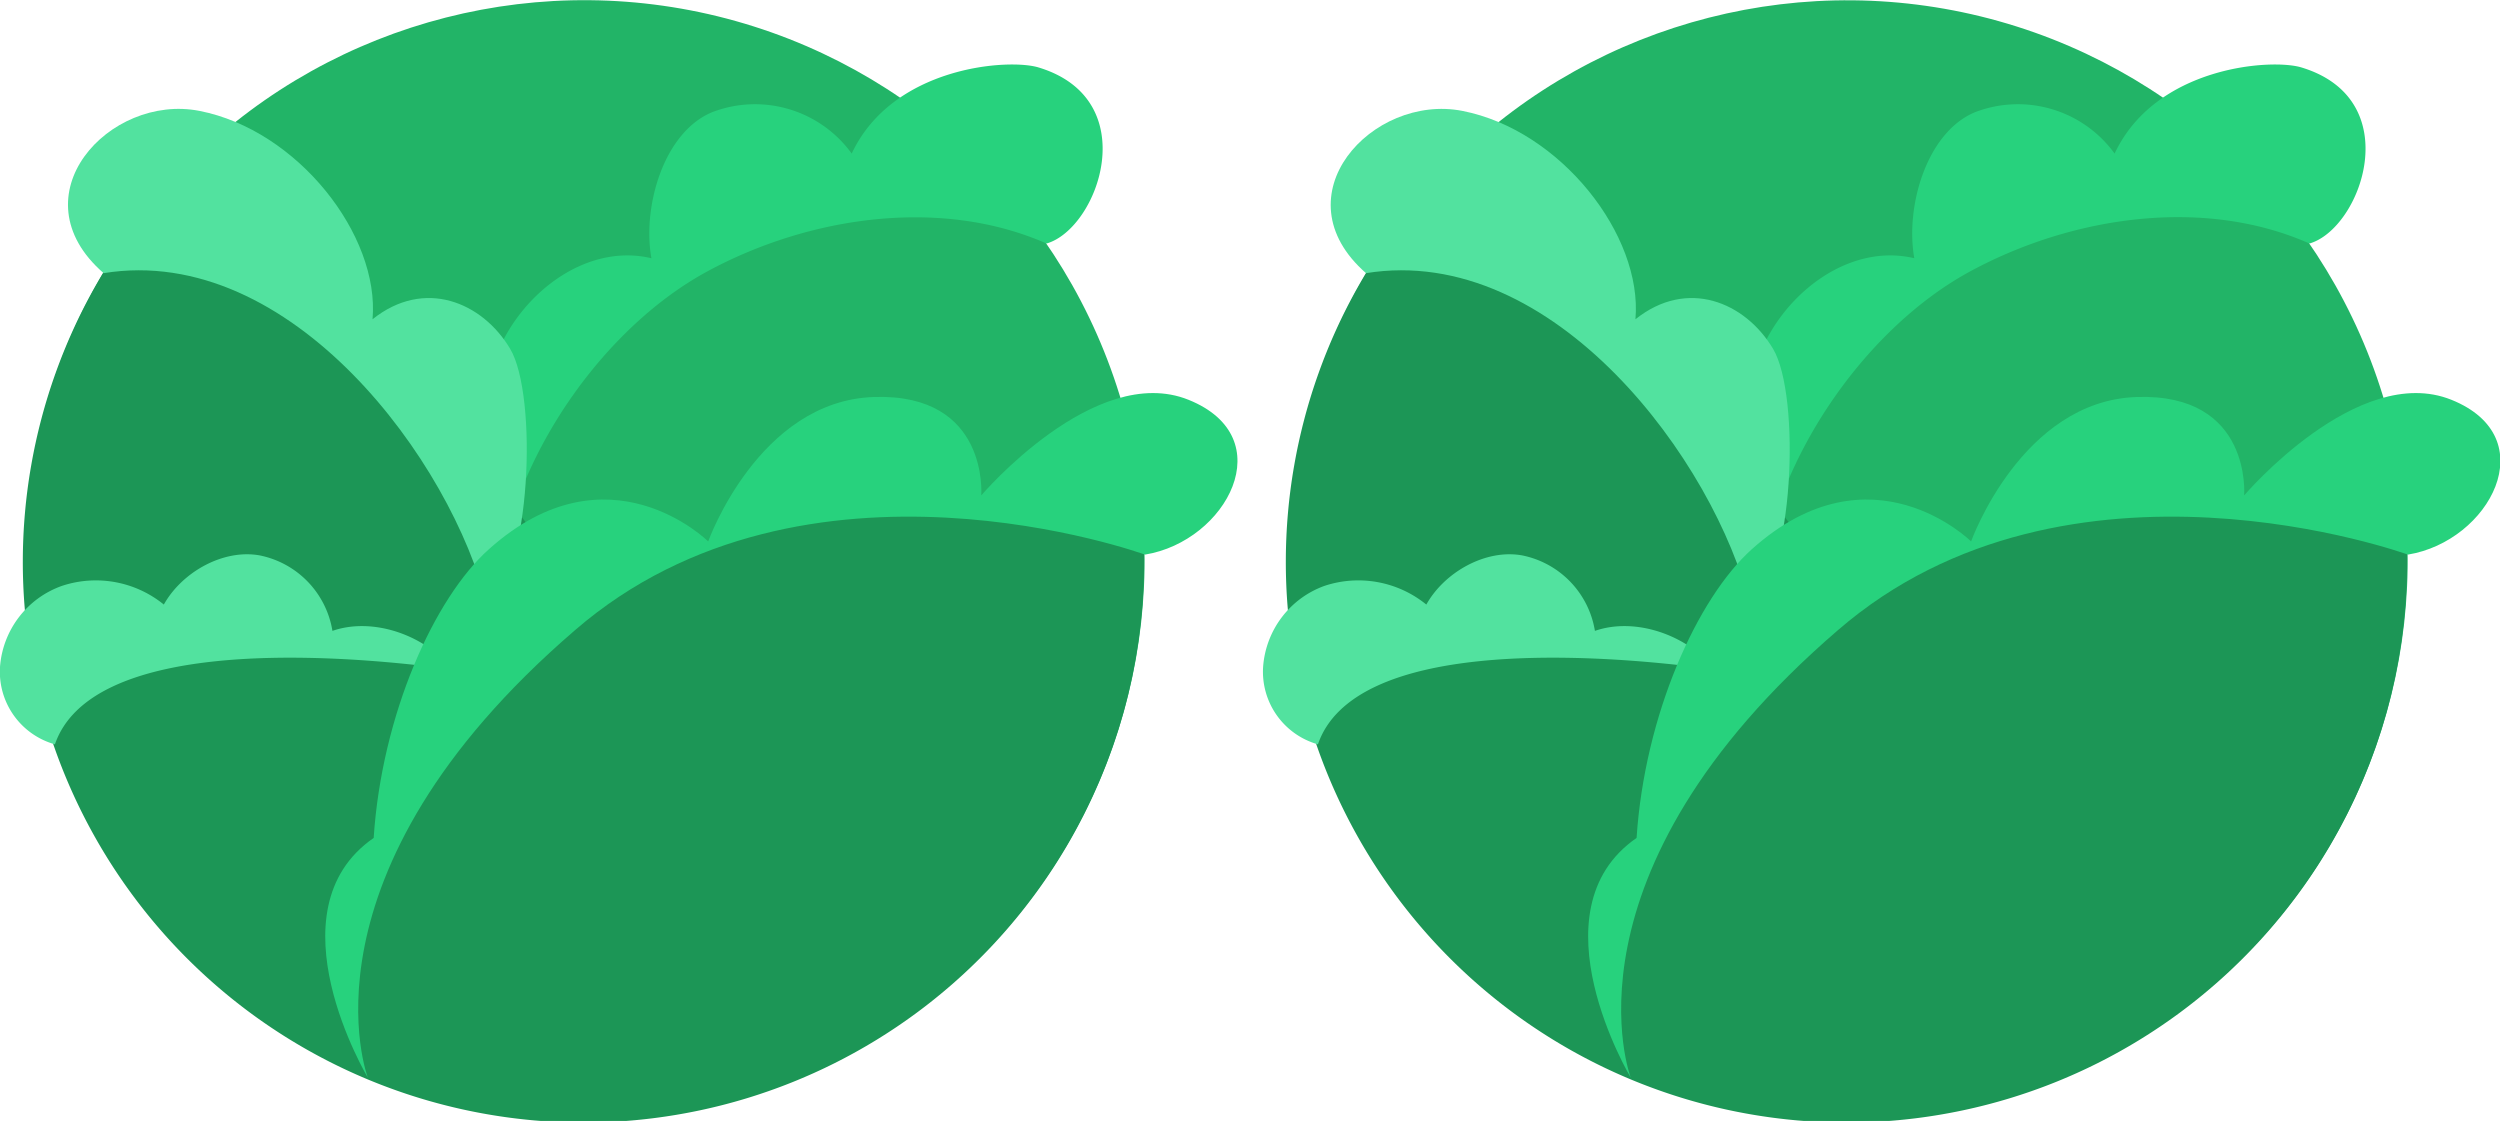 <svg xmlns="http://www.w3.org/2000/svg" viewBox="0 0 241.25 108.17"><defs><style>.cls-1{fill:#22b467;}.cls-2{fill:#1c9656;}.cls-3{fill:#27d27d;}.cls-4{fill:#52e29f;}</style></defs><title>Lettuce</title><g id="Layer_2" data-name="Layer 2"><g id="Layer_1-2" data-name="Layer 1"><circle class="cls-1" cx="56.38" cy="54.09" r="54.07" transform="translate(-10.94 93.74) rotate(-74.31)"/><path class="cls-2" d="M54.8,56.4c-8.21-14.14-36-39.88-34.13-42.88a54.1,54.1,0,1,0,89.55,36.27C84.72,45.81,62,54.46,54.8,56.4Z"/><path class="cls-3" d="M48.3,54.46c-1.6-6.44-2.77-13.33-.61-19.6s8.72-11.48,15.17-9.94c-.89-5,1.2-12.18,5.88-14.1a11.52,11.52,0,0,1,13.45,4c3.94-8.4,15.07-9.19,18-8.32,10.29,3.09,5.8,15.57.8,17C90.77,19,78.05,20.88,68.24,26.2S50.07,43.43,48.3,54.46Z"/><path class="cls-4" d="M47,58.42C43.63,44.61,28.11,23.42,10,26.36,1.42,18.9,10.56,9,19.24,10.7c9.48,1.85,17.42,12,16.71,20.11,5-4,10.59-1.66,13.28,2.85S51.26,55.54,47,58.42Z"/><path class="cls-4" d="M5.3,71.83A7.28,7.28,0,0,1,0,64.35,9,9,0,0,1,6,56.53a10.39,10.39,0,0,1,9.81,1.81c1.75-3.13,5.74-5.39,9.27-4.74a8.89,8.89,0,0,1,7,7.28c3.94-1.37,9,.44,11.54,3.72C30.62,62.84,8.74,61.83,5.3,71.83Z"/><path class="cls-3" d="M35.5,104s-9.62-16.1.56-23.14C36.84,68.94,41.92,57.69,47.18,53c11.52-10.33,21.16-.75,21.16-.75s4.86-13.58,16-13.94,10.35,9.5,10.35,9.5,10.95-12.87,20-9.23,3.68,13.66-4.2,14.94c0,0-32.76-11.94-55,7.29C28,84.47,35.5,104,35.5,104Z"/><circle class="cls-1" cx="178.25" cy="54.09" r="54.07" transform="translate(77.99 211.08) rotate(-74.31)"/><path class="cls-2" d="M176.68,56.4c-8.21-14.14-36-39.88-34.13-42.88A54.1,54.1,0,1,0,232.1,49.79C206.59,45.81,183.82,54.46,176.68,56.4Z"/><path class="cls-3" d="M170.17,54.46c-1.6-6.44-2.77-13.33-.61-19.6s8.72-11.48,15.17-9.94c-.89-5,1.2-12.18,5.88-14.1a11.52,11.52,0,0,1,13.45,4c3.94-8.4,15.07-9.19,18-8.32,10.29,3.09,5.8,15.57.8,17-10.21-4.53-22.92-2.63-32.74,2.69S171.95,43.43,170.17,54.46Z"/><path class="cls-4" d="M168.89,58.42c-3.39-13.82-18.91-35-37.07-32.06-8.53-7.46.61-17.35,9.29-15.66,9.48,1.85,17.42,12,16.71,20.11,5-4,10.59-1.66,13.28,2.85S173.14,55.54,168.89,58.42Z"/><path class="cls-4" d="M127.18,71.83a7.28,7.28,0,0,1-5.29-7.48,9,9,0,0,1,5.94-7.82,10.39,10.39,0,0,1,9.81,1.81c1.75-3.13,5.74-5.39,9.27-4.74a8.89,8.89,0,0,1,7,7.28c3.94-1.37,9,.44,11.54,3.72C152.49,62.84,130.61,61.83,127.18,71.83Z"/><path class="cls-3" d="M157.37,104s-9.62-16.1.56-23.14c.78-11.88,5.86-23.14,11.12-27.86,11.52-10.33,21.16-.75,21.16-.75s4.86-13.58,16-13.94,10.35,9.5,10.35,9.5,10.95-12.87,20-9.23,3.68,13.66-4.2,14.94c0,0-32.76-11.94-55,7.29C149.89,84.47,157.37,104,157.37,104Z"/></g></g></svg>